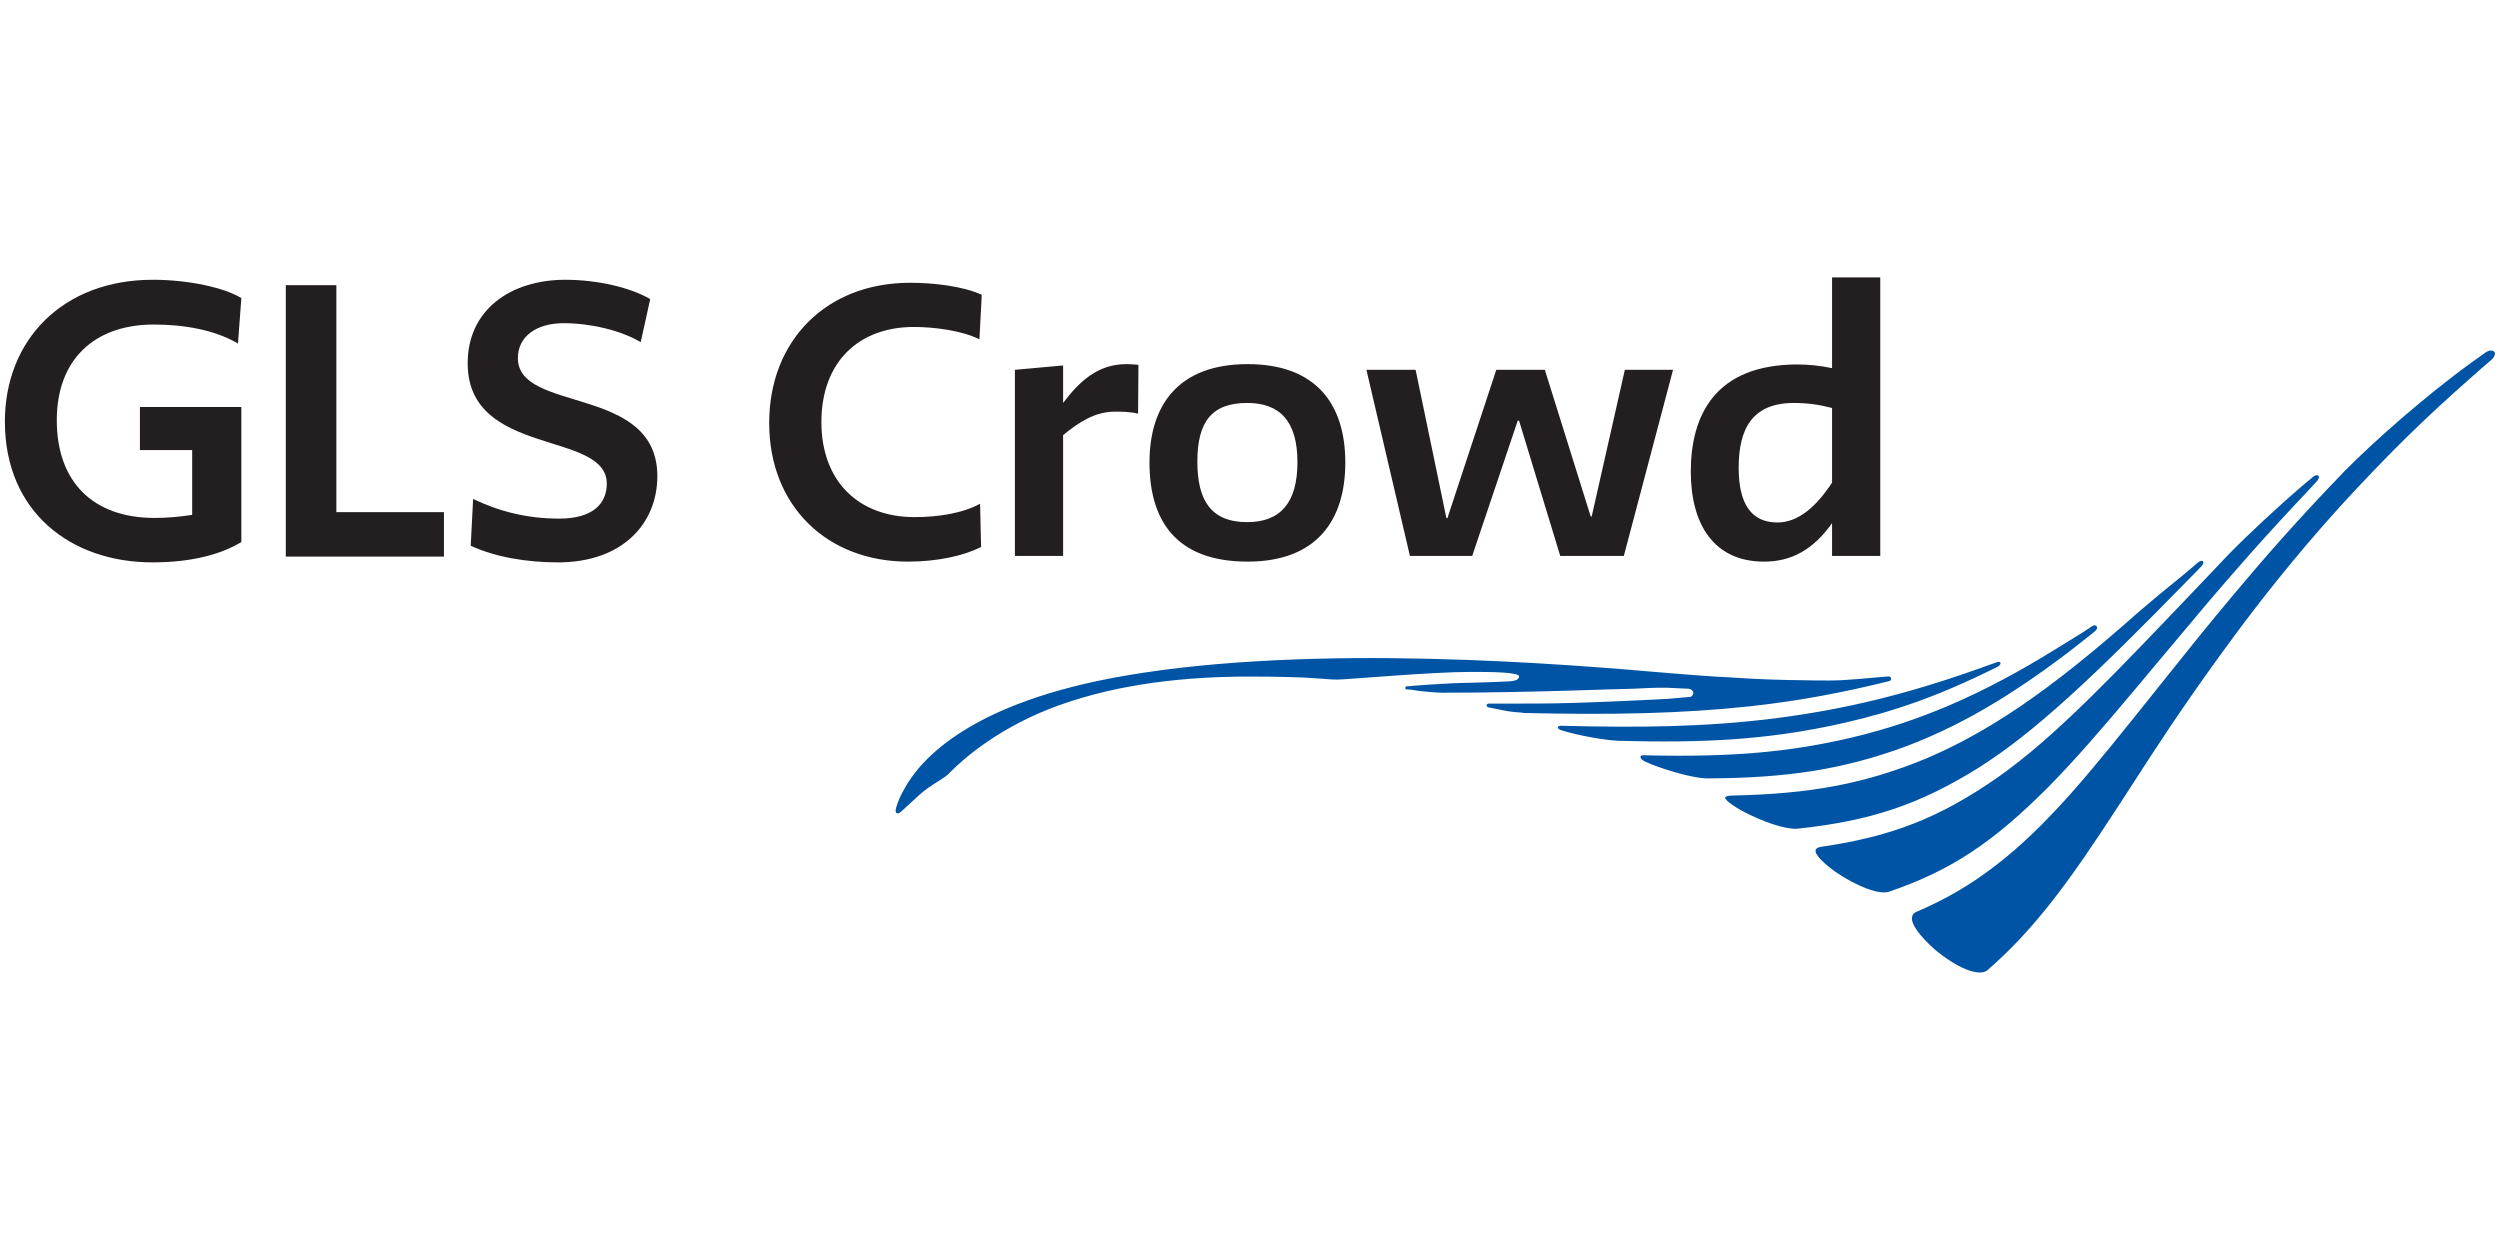 <?xml version="1.0" encoding="UTF-8" standalone="no"?><!DOCTYPE svg PUBLIC "-//W3C//DTD SVG 1.1//EN" "http://www.w3.org/Graphics/SVG/1.1/DTD/svg11.dtd"><svg width="100%" height="100%" viewBox="0 0 1024 512" version="1.1" xmlns="http://www.w3.org/2000/svg" xmlns:xlink="http://www.w3.org/1999/xlink" xml:space="preserve" style="fill-rule:evenodd;clip-rule:evenodd;stroke-linejoin:round;stroke-miterlimit:2;"><title>GLS Crowd</title><desc>The GLS Crowd connects people who want to realize social-ecological projects with their money, with entrepreneurs and their future-oriented ideas. Investors can invest in a variety of projects and growth companies through the GLS crowd with amounts starting at 250 euros. Crowdinvesting is done by subordinated loans, which are repaid with interest during the agreed term. In contrast to other investment options such. For example, crowd investing is free of charge for investors in securities or investment funds. You only specify the amount of the loan - everything else is organized by the GLS crowd.</desc>    <g transform="matrix(3.598,0,0,3.598,2,110.094)">        <path d="M101.518,61.972c-0.126,-0.077 -0.146,-0.31 -0.061,-0.624c0.22,-0.728 0.518,-1.416 0.886,-2.044l0.087,-0.155c1.78,-3.248 7.409,-9.783 25.09,-12.825c21.688,-3.734 50.409,-1.291 61.755,-0.311c1.894,0.161 3.739,0.305 5.494,0.419c0.003,0 1.112,0.054 1.112,0.054l3.257,0.197c1.417,0.065 2.753,0.108 3.977,0.134l0.363,0.003c1.079,0.011 3.935,0.105 5.629,0.015c1.07,-0.056 2.426,-0.177 3.861,-0.307l1.425,-0.123c0.213,-0.018 0.312,0.112 0.332,0.229c0,0.018 0.005,0.031 0.005,0.047c0,0.105 -0.059,0.219 -0.202,0.255c-4.934,1.218 -9.877,2.215 -15.889,2.874c-7.887,0.839 -15.688,0.987 -25.664,0.76c0.003,0 -0.482,-0.06 -0.482,-0.06c-1.251,-0.077 -1.372,-0.133 -3.407,-0.547c-0.065,-0.012 0.067,0.02 -0.2,-0.041c-0.266,-0.06 -0.296,-0.414 0.05,-0.423c0.228,0 0.477,0.002 0.477,0.002c7.992,0.027 10.108,-0.083 16.907,-0.39l3.024,-0.153l2.516,-0.222c0.251,-0.02 0.358,-0.376 0.356,-0.486c-0.002,-0.123 -0.186,-0.43 -0.594,-0.444c-0.094,0.005 -1.545,-0.076 -2.444,-0.114c-0.932,-0.041 -3.797,0.116 -3.797,0.116c-1.547,0 -11.581,0.453 -21.837,0.453c-0.444,0 -2.477,-0.164 -2.889,-0.255c-0.413,-0.092 -1.083,-0.121 -1.083,-0.121c-0.22,-0.048 -0.197,-0.339 0.038,-0.35c0,0 3.916,-0.363 7.499,-0.415c0.553,-0.007 3.326,-0.099 4.093,-0.148c0.594,-0.036 1.177,-0.152 1.177,-0.565c0,-0.515 -3.466,-0.515 -5.492,-0.515c-4.573,0 -14.085,0.874 -15.233,0.874c-1.538,0 -2.475,-0.343 -10.027,-0.343c-7.261,0 -14.76,0.82 -21.509,3.226c-6.806,2.423 -10.942,6.097 -12.404,7.563l-0.141,0.144l-0.245,0.24c-0.28,0.242 -0.659,0.482 -1.096,0.757c-0.675,0.426 -1.437,0.913 -2.19,1.594l-1.101,1.011l-0.934,0.859c-0.186,0.164 -0.377,0.226 -0.489,0.155Zm125.658,-17.132c-0.05,-0.112 -0.229,-0.125 -0.466,-0.033l-1.592,0.571c-8.44,3.024 -15.502,4.759 -23.612,5.802c-8.026,1.004 -15.529,1.067 -24.28,0.845c-0.036,0 -0.074,0 -0.108,-0.002c-0.406,-0.011 -0.451,0.345 0.036,0.502c0.042,0.013 0.09,0.029 0.139,0.045c1.919,0.571 4.642,1.069 6.333,1.163c10.079,0.283 16.831,-0.184 24.078,-1.672c4.862,-1.025 10.406,-2.482 17.965,-6.174l1.222,-0.605c0.233,-0.119 0.336,-0.325 0.285,-0.442Zm-16.862,8.512c-7.183,1.688 -13.747,2.26 -23.429,2.036l-0.392,-0.012c-0.15,0 -0.271,0.077 -0.292,0.184c-0.029,0.166 0.18,0.431 0.861,0.691l0.224,0.094l0.155,0.067c1.966,0.758 4.67,1.549 6.284,1.605c9.265,-0.033 15.598,-1.044 22.587,-3.607c3.728,-1.412 7.03,-3.046 10.711,-5.304c3.435,-2.134 6.587,-4.376 10.218,-7.281l0.677,-0.545c0.184,-0.15 0.258,-0.304 0.258,-0.428c0,-0.058 -0.016,-0.112 -0.047,-0.154c-0.085,-0.117 -0.285,-0.162 -0.496,-0.023c0,0 -1.073,0.715 -1.078,0.715l-2.746,1.693c-4.459,2.779 -8.413,4.882 -12.439,6.611c-3.733,1.587 -7.142,2.714 -11.056,3.658Zm-12.541,8.364c2.392,1.276 4.887,2.089 6.205,2.033c8.369,-0.874 13.971,-2.75 20.674,-6.924c3.261,-2.067 6.366,-4.504 10.379,-8.142c3.885,-3.522 8.097,-7.732 13.632,-13.388l0.246,-0.249c0.373,-0.376 0.998,-1.011 1.177,-1.213c0.22,-0.251 0.227,-0.455 0.139,-0.54c-0.092,-0.092 -0.323,-0.076 -0.603,0.182c-0.249,0.224 -1.271,1.089 -1.556,1.316c-1.925,1.544 -3.851,3.145 -5.155,4.277c-5.269,4.667 -9.409,7.971 -13.422,10.715c-3.777,2.554 -7.061,4.378 -10.652,5.918c-6.974,2.899 -13.222,4.094 -22.279,4.266c-0.63,0.034 -0.708,0.175 -0.719,0.218c-0.027,0.112 0.105,0.491 1.934,1.531Zm10.539,6.882c2.468,1.695 4.92,2.636 6.104,2.343c7.034,-2.397 11.798,-5.517 18.205,-11.935c3.147,-3.199 6.14,-6.665 10.559,-11.937l1.497,-1.796l6.12,-7.286c2.876,-3.367 6.368,-7.409 11.462,-12.782l0.948,-1.031c0.245,-0.269 0.267,-0.514 0.166,-0.619c-0.096,-0.101 -0.334,-0.094 -0.641,0.157l-0.901,0.753l-0.142,0.121c-2.882,2.455 -6.341,5.672 -8.606,8.001l-2.553,2.686c-5.831,6.119 -9.682,10.166 -13.213,13.625c-4.216,4.116 -7.22,6.705 -10.365,8.942c-6.649,4.64 -12.13,6.801 -20.227,7.967c-0.352,0.067 -0.552,0.195 -0.592,0.381c-0.061,0.26 0.15,0.915 2.179,2.41Zm11.372,8.882c2.571,2.141 4.97,3.107 5.965,2.412c2.749,-2.399 5.01,-4.826 7.577,-8.111c2.365,-3.048 4.609,-6.373 7.458,-10.749l1.592,-2.454c2.45,-3.8 5.23,-8.104 9.631,-14.202c2.62,-3.616 5.646,-7.675 10.025,-12.856c2.591,-3.042 4.925,-5.625 7.574,-8.371c3.558,-3.723 6.883,-6.913 10.781,-10.35c0.35,-0.316 2.242,-1.995 2.56,-2.246c0.634,-0.5 0.706,-0.885 0.558,-1.08c-0.155,-0.207 -0.58,-0.243 -1.002,0.058l-0.565,0.401l-0.973,0.693c-5.431,3.925 -11.316,9.168 -14.486,12.381c-5.586,5.783 -9.351,10.144 -12.585,13.995c-3.058,3.643 -5.355,6.517 -7.572,9.294l-1.038,1.298c-4.309,5.394 -7.156,8.958 -10.072,12.24c-3.15,3.513 -5.674,5.925 -8.441,8.066c-2.894,2.235 -5.707,3.882 -9.135,5.339c-0.255,0.139 -0.403,0.339 -0.432,0.599c-0.092,0.771 0.822,2.067 2.58,3.643Z" style="fill:rgb(0,84,166);fill-rule:nonzero;"/>        <path d="M15.373,15.733l11.547,0l0,15.372c-2.277,1.39 -5.637,2.318 -10.119,2.318c-9.307,0 -16.801,-5.755 -16.801,-16.028c0,-9.272 6.566,-16.145 16.839,-16.145c4.056,0 8.113,0.887 10.081,2.084l-0.385,5.177c-2.549,-1.507 -5.988,-2.164 -9.579,-2.164c-6.759,0 -11.047,3.977 -11.047,10.891c0,7.07 4.172,11.125 11.123,11.125c1.392,0 2.82,-0.116 4.289,-0.347l0,-7.378l-5.948,0l0,-4.905Z" style="fill:rgb(35,31,32);fill-rule:nonzero;"/>        <path d="M31.98,1.867l0,30.898l18.003,0l0,-5.06l-12.246,0l0,-25.838l-5.757,0Z" style="fill:rgb(35,31,32);fill-rule:nonzero;"/>        <path d="M68.52,24.463c0,2.239 -1.544,3.977 -5.407,3.977c-3.669,0 -6.835,-0.812 -9.81,-2.24l-0.271,5.331c2.858,1.311 6.412,1.892 9.927,1.892c7.417,0 11.318,-4.481 11.318,-9.81c0,-10.431 -15.876,-7.147 -15.876,-13.441c0,-2.511 2.163,-3.979 5.214,-3.979c2.937,0 6.452,0.773 8.768,2.163l1.083,-4.905c-2.164,-1.276 -5.91,-2.201 -9.658,-2.201c-6.257,0 -11.123,3.436 -11.123,9.5c0,10.738 15.835,7.608 15.835,13.713Z" style="fill:rgb(35,31,32);fill-rule:nonzero;"/>        <path d="M111.019,26.745c-2.02,1.105 -4.802,1.524 -7.469,1.524c-6.251,0 -10.595,-3.963 -10.595,-10.823c0,-6.898 4.306,-10.823 10.518,-10.823c2.363,0 5.526,0.419 7.47,1.41l0.267,-5.069c-2.135,-0.991 -5.488,-1.372 -8.156,-1.372c-9.566,0 -16.044,6.593 -16.044,15.968c0,9.413 6.554,15.777 15.815,15.777c3.278,0 6.327,-0.647 8.308,-1.676l-0.114,-4.916Zm3.963,5.945l5.488,0l0,-13.758c1.906,-1.562 3.697,-2.668 5.907,-2.668c0.724,0 1.677,0 2.63,0.229l0.038,-5.564c-0.458,-0.038 -0.877,-0.076 -1.372,-0.076c-3.239,0 -5.336,1.944 -7.203,4.421l0,-4.269l-5.488,0.496l0,21.189Zm15.32,-10.633c0,6.707 3.125,11.28 11.166,11.28c7.889,0 11.128,-4.725 11.128,-11.28c0,-6.593 -3.277,-11.204 -11.128,-11.204c-7.85,0 -11.166,4.649 -11.166,11.204Zm5.45,-0.114c0,-4.573 1.677,-6.669 5.678,-6.669c3.697,0 5.717,2.058 5.717,6.745c0,4.611 -1.944,6.822 -5.717,6.822c-4.154,0 -5.678,-2.516 -5.678,-6.898Zm24.847,-10.442l-5.602,0l4.954,21.189l7.089,0l5.183,-15.397l0.152,0l4.688,15.397l7.24,0l5.602,-21.189l-5.487,0l-3.773,16.692l-0.114,0l-5.221,-16.692l-5.526,0l-5.564,16.882l-0.115,0l-3.506,-16.882Zm47.408,21.189l5.488,0l0,-31.707l-5.488,0l0,10.327c-1.41,-0.305 -2.82,-0.419 -3.925,-0.419c-9.451,0 -12.157,5.869 -12.157,12.195c0,5.907 2.554,10.251 8.346,10.251c3.125,0 5.602,-1.371 7.736,-4.382l0,3.735Zm-6.211,-3.811c-2.173,0 -4.421,-1.105 -4.421,-6.212c0,-4.421 1.524,-7.393 6.288,-7.393c1.524,0 2.896,0.19 4.344,0.571l0,8.499c-1.753,2.667 -3.81,4.535 -6.211,4.535Z" style="fill:rgb(35,31,32);fill-rule:nonzero;"/>    </g></svg>